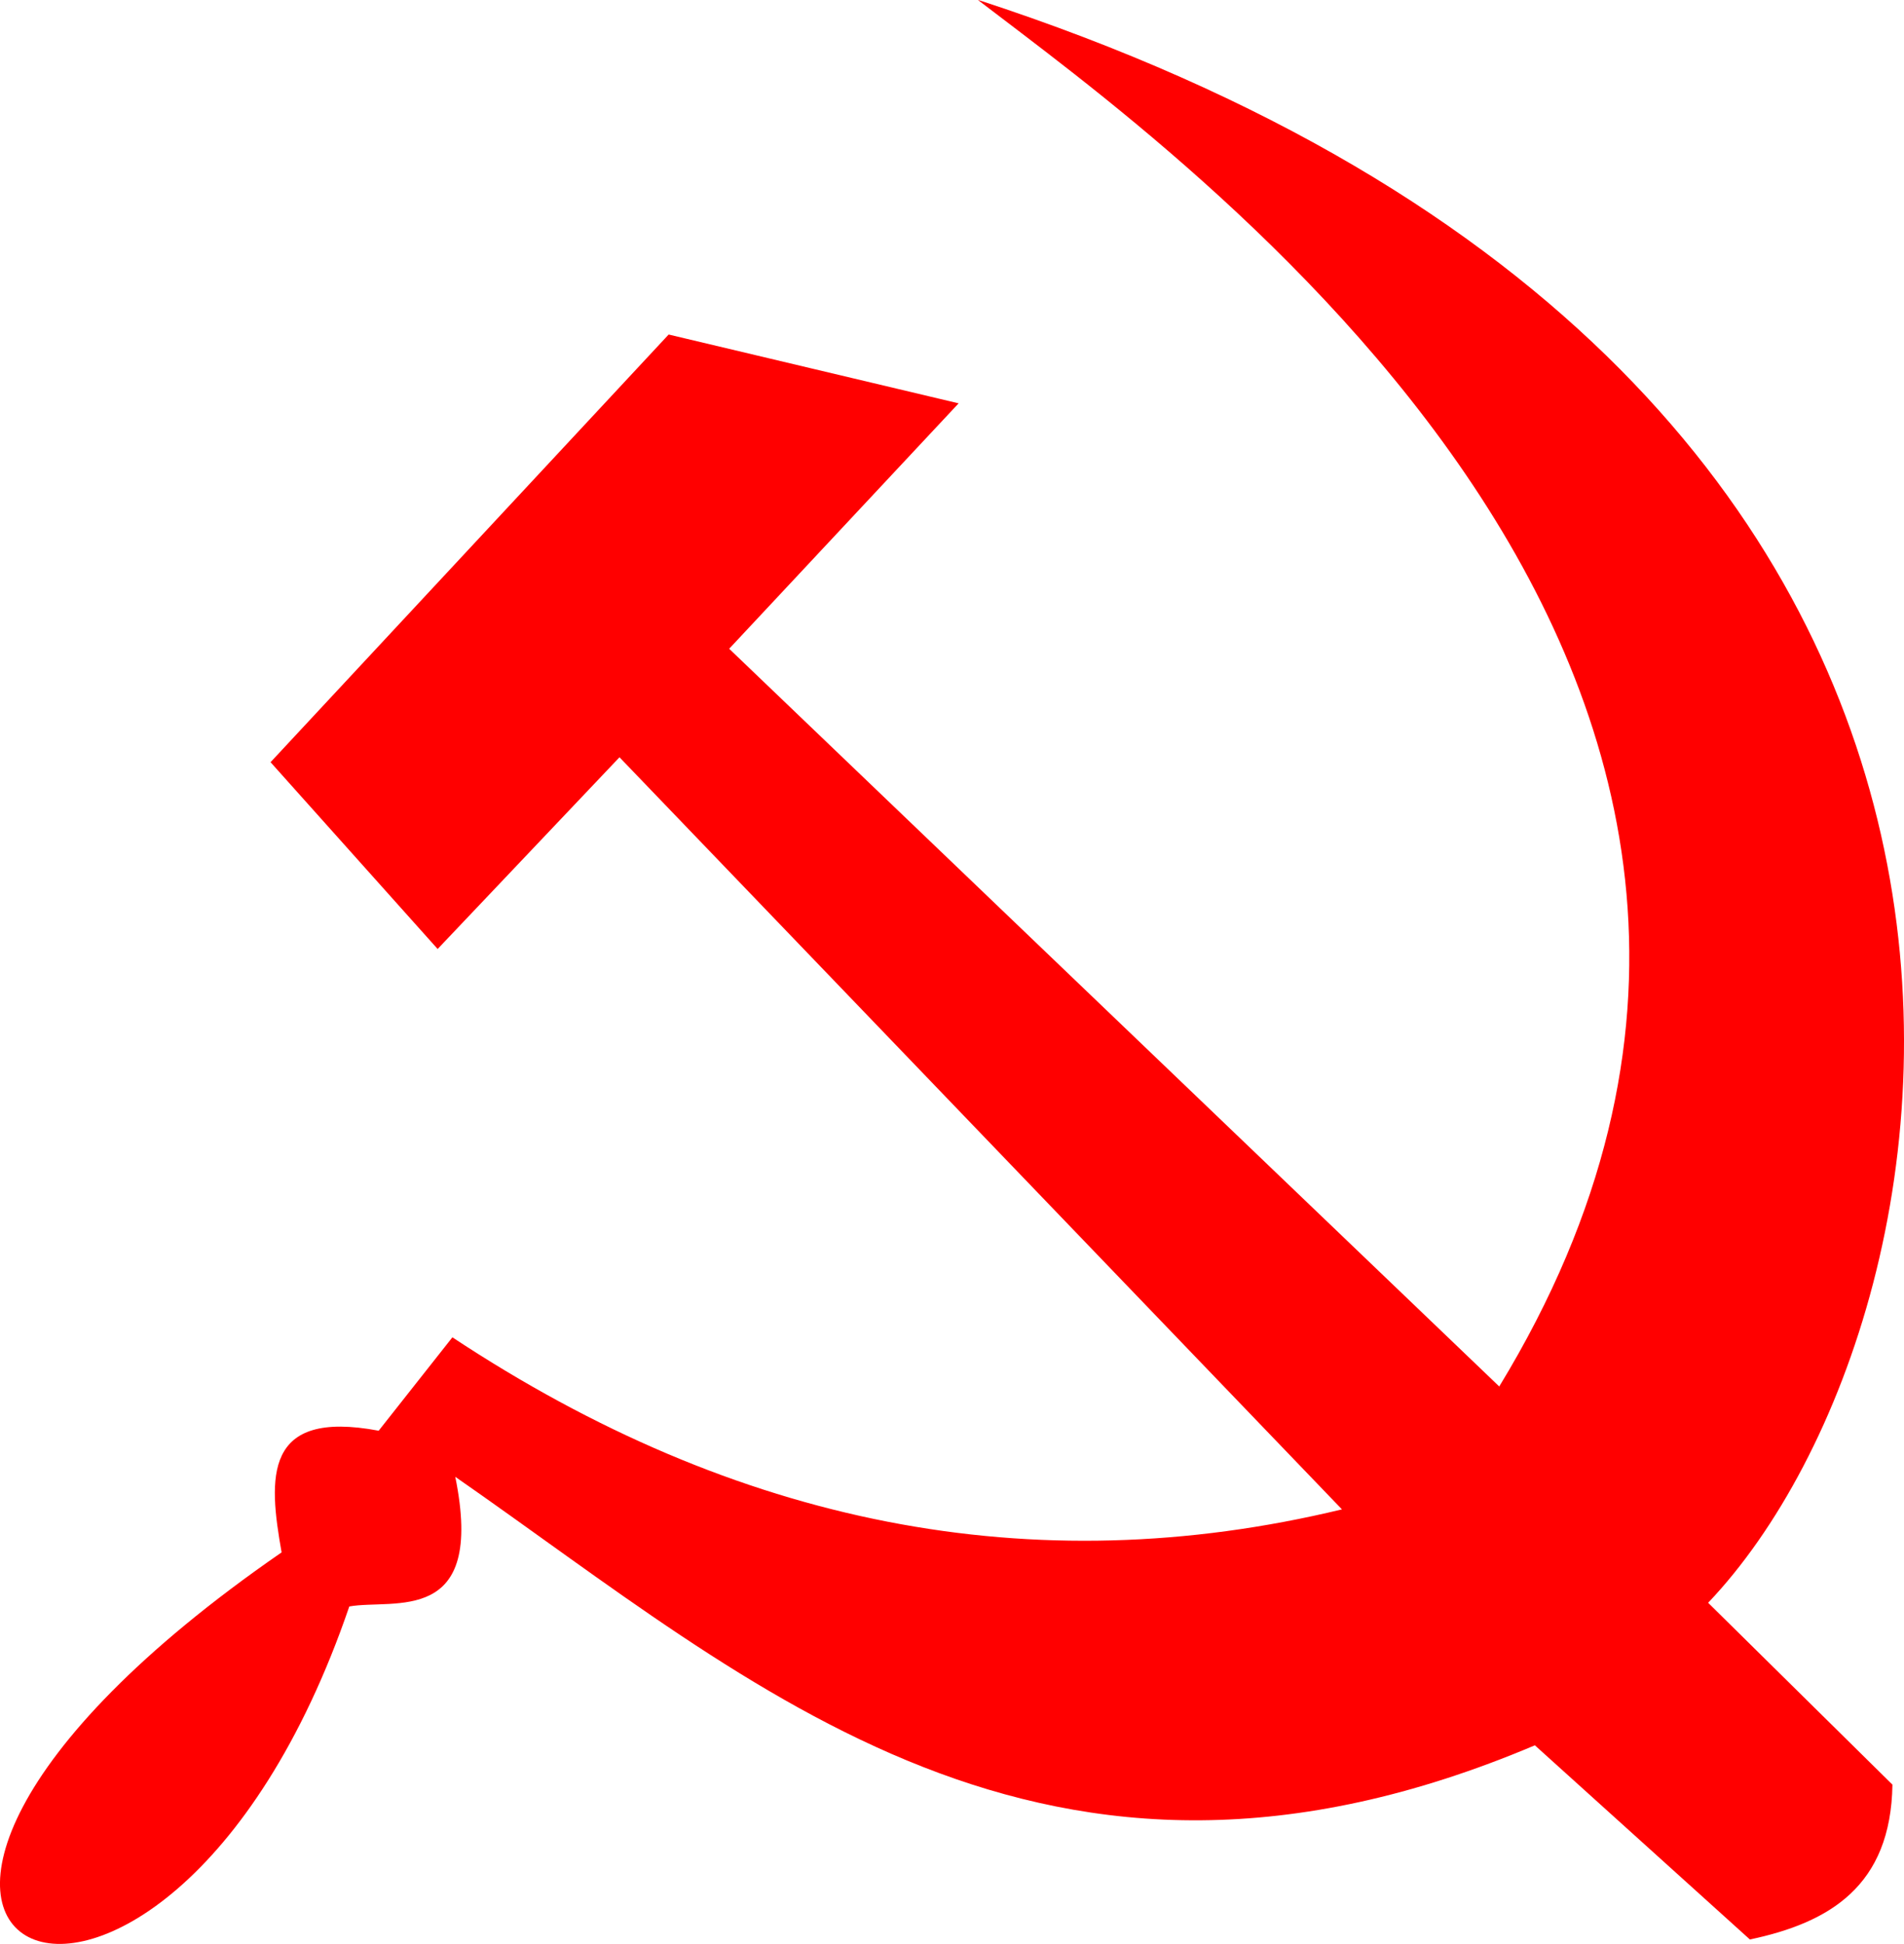 <?xml version="1.0" encoding="UTF-8" standalone="no"?>
<svg
   xmlns:dc="http://purl.org/dc/elements/1.1/"
   xmlns:cc="http://creativecommons.org/ns#"
   xmlns:rdf="http://www.w3.org/1999/02/22-rdf-syntax-ns#"
   xmlns:svg="http://www.w3.org/2000/svg"
   xmlns="http://www.w3.org/2000/svg"
   xmlns:sodipodi="http://sodipodi.sourceforge.net/DTD/sodipodi-0.dtd"
   xmlns:inkscape="http://www.inkscape.org/namespaces/inkscape"
   inkscape:version="1.0 (4035a4fb49, 2020-05-01)"
   height="99.867"
   width="97.835"
   sodipodi:docname="communism.svg"
   id="svg30"
   viewBox="0 0 97.835 99.867"
   version="1.1">
  <defs
     id="defs34" />
  <sodipodi:namedview
     inkscape:current-layer="svg30"
     inkscape:window-maximized="0"
     inkscape:window-y="0"
     inkscape:window-x="0"
     inkscape:cy="52.072"
     inkscape:cx="52.868238"
     inkscape:zoom="2.9104443"
     fit-margin-bottom="0"
     fit-margin-right="0"
     fit-margin-left="0"
     fit-margin-top="0"
     showgrid="false"
     id="namedview32"
     inkscape:window-height="984"
     inkscape:window-width="1407"
     inkscape:pageshadow="2"
     inkscape:pageopacity="0"
     guidetolerance="10"
     gridtolerance="10"
     objecttolerance="10"
     borderopacity="1"
     bordercolor="#666666"
     pagecolor="#ffffff" />
  <path
     style="fill:#ff0000"
     id="path4"
     fill="#ffcc00"
     d="m 50.268,0.012 c 10.062,7.731 48.827,35.012 26.769,71.216 l -39.569,-37.899 11.79,-12.608 -14.9,-3.535 -20.456,21.971 8.586,9.596 9.344,-9.849 37.123,38.638 c -15.915,3.841 -31.141,0.789 -45.709,-8.839 l -3.788,4.798 c -5.929,-1.116 -5.67,2.408 -4.988,6.25 -29.533,20.407 -6.302,31.371 3.479,2.778 2.291,-0.404 7.009,1.038 5.445,-6.66 15.373,10.675 30.227,24.475 55.474,13.794 l 11.049,9.975 c 4.091,-0.864 7.246,-2.743 7.324,-7.955 L 87.771,82.34 C 101.901,67.48 109.821,19.406 50.271,0 Z" />
</svg>

